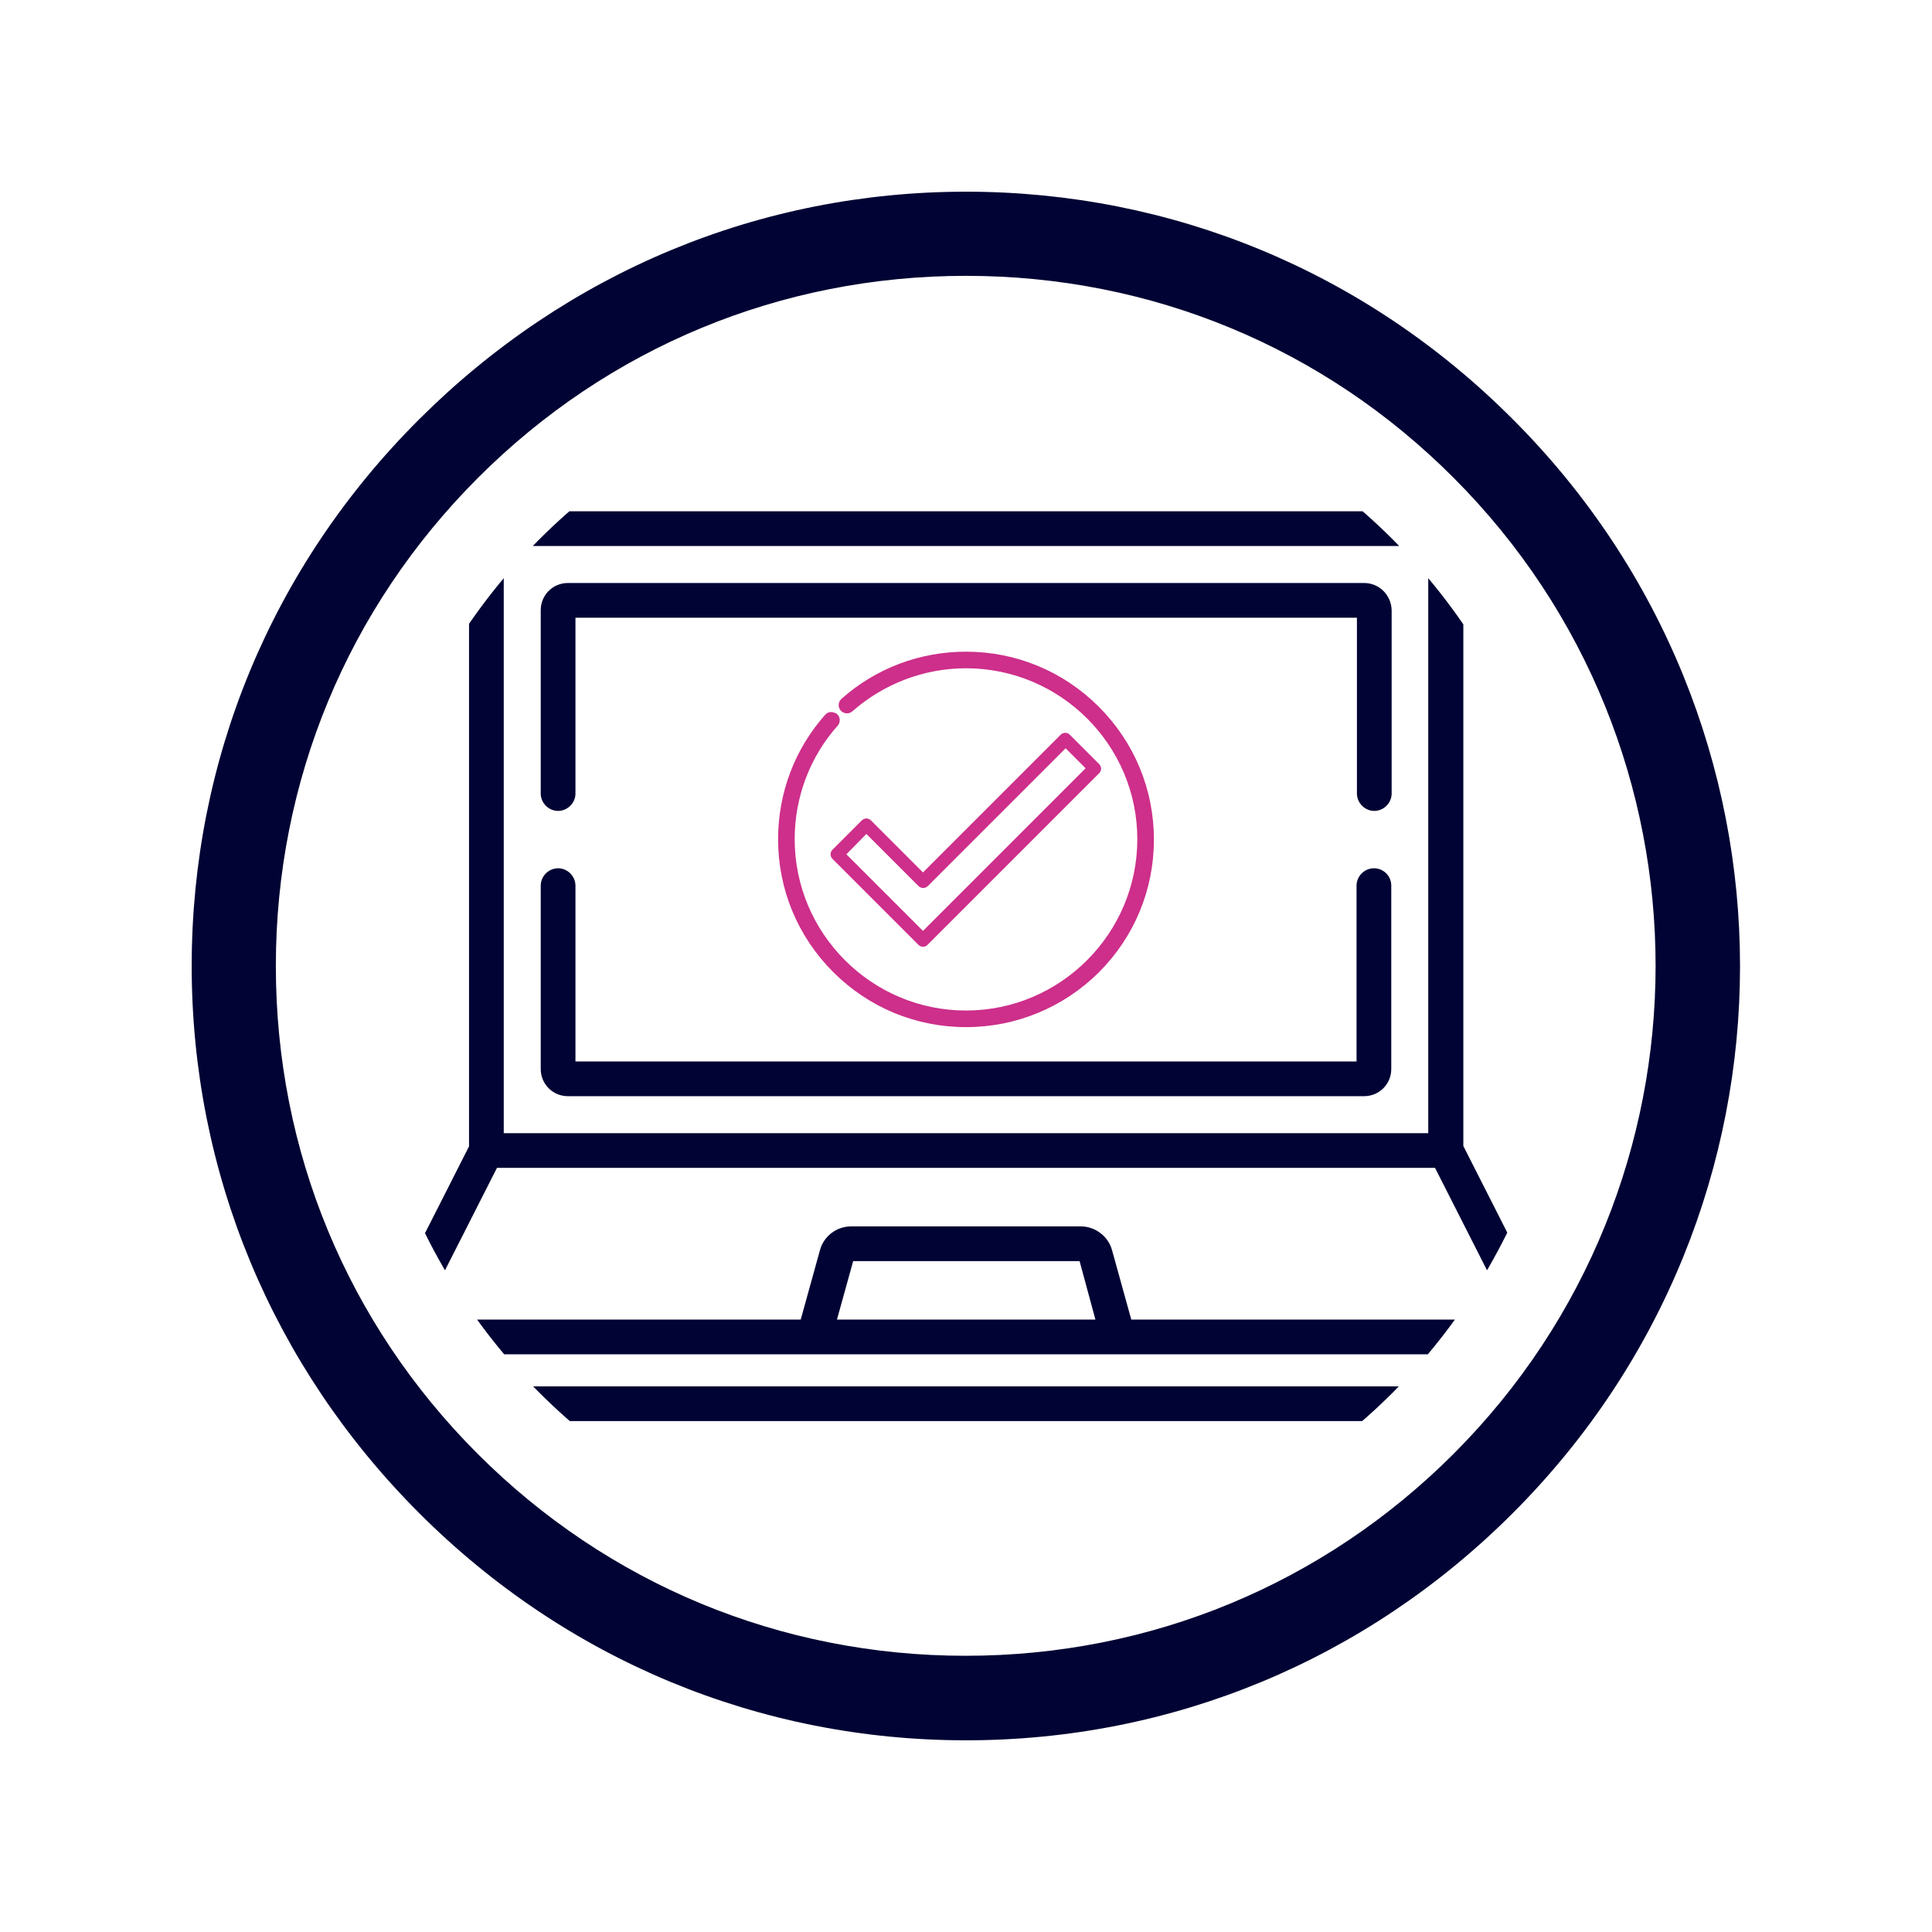 <?xml version="1.0" encoding="utf-8"?>
<!-- Generator: Adobe Illustrator 23.0.1, SVG Export Plug-In . SVG Version: 6.00 Build 0)  -->
<svg version="1.1" id="Capa_1" xmlns="http://www.w3.org/2000/svg" xmlns:xlink="http://www.w3.org/1999/xlink" x="0px" y="0px"
	 viewBox="0 0 512 512" style="enable-background:new 0 0 512 512;" xml:space="preserve">
<style type="text/css">
	.st0{fill:#000333;}
	.st1{clip-path:url(#SVGID_2_);fill:none;}
	.st2{clip-path:url(#SVGID_2_);}
	.st3{fill:#CD2F8A;}
	.st4{fill:none;}
	.st5{clip-path:url(#SVGID_4_);fill:none;}
	.st6{clip-path:url(#SVGID_4_);}
	.st7{clip-path:url(#SVGID_6_);}
	.st8{clip-path:url(#SVGID_8_);fill:#000333;}
	.st9{clip-path:url(#SVGID_10_);}
	.st10{clip-path:url(#SVGID_12_);fill:#000333;}
</style>
<g>
	<path class="st0" d="M256,461.2c-54.6,0-105.9-21.2-144.9-60.2S50.8,310.6,50.8,256S72,150.1,111.1,111.1S201.4,50.8,256,50.8
		S361.9,72,400.9,111.1c80.3,80.3,80.3,209.6,0,289.9C361.9,440,310.6,461.2,256,461.2z M256,73.1c-49.1,0-94.8,19-129.3,53.5
		S73.1,206.9,73.1,256s19,94.8,53.5,129.3s80.3,53.5,129.3,53.5s94.8-19,129.3-53.5c71.4-71.4,71.4-187.3,0-258.7
		C350.8,92.1,305.1,73.1,256,73.1z"/>
</g>
<g>
	<defs>
		<circle id="SVGID_3_" cx="256" cy="256" r="159.9"/>
	</defs>
	<clipPath id="SVGID_2_">
		<use xlink:href="#SVGID_3_"  style="overflow:visible;"/>
	</clipPath>
	<circle class="st1" cx="256" cy="256" r="159.9"/>
	<g class="st2">
		<path class="st0" d="M412.8,354c0,0,0-0.1,0-0.1c0-0.2,0-0.4-0.1-0.5c0,0,0,0,0-0.1c0-0.2-0.1-0.3-0.1-0.5c0,0,0-0.1,0-0.1
			c-0.1-0.1-0.1-0.3-0.2-0.4c0,0,0,0,0-0.1l-24.6-48.5V144.4c0-4.9-4-8.9-8.9-8.9H133.2c-4.9,0-8.9,4-8.9,8.9v159.4l-24.6,48.5
			c0,0,0,0,0,0.1c-0.1,0.1-0.1,0.3-0.2,0.4c0,0,0,0.1,0,0.1c-0.1,0.2-0.1,0.3-0.1,0.5c0,0,0,0,0,0c0,0.2-0.1,0.4-0.1,0.5
			c0,0,0,0.1,0,0.1c0,0.1,0,0.2,0,0.3V366c0,5.8,4.7,10.6,10.6,10.6h292.4c5.8,0,10.6-4.7,10.6-10.6v-11.7
			C412.8,354.2,412.8,354.1,412.8,354z M133.5,144.7h245v155.6h-245V144.7z M131.7,309.5h248.6l20.4,40.2H299.8l-5.1-18.4
			c-1-3.7-4.5-6.3-8.3-6.3h-60.8c-3.9,0-7.3,2.6-8.3,6.3l-5.1,18.4H111.3L131.7,309.5z M290.3,349.7h-68.5l4.3-15.5h60L290.3,349.7z
			 M403.6,366c0,0.8-0.6,1.4-1.4,1.4H109.8c-0.8,0-1.4-0.6-1.4-1.4v-7.1l0,0h295.2l0,0V366z"/>
		<path class="st0" d="M364.1,230.1c-2.5,0-4.6,2.1-4.6,4.6v46.6H152.5v-46.6c0-2.5-2.1-4.6-4.6-4.6s-4.6,2.1-4.6,4.6v48.6
			c0,4,3.2,7.2,7.2,7.2h211c4,0,7.2-3.2,7.2-7.2v-48.6C368.7,232.2,366.7,230.1,364.1,230.1z"/>
		<path class="st0" d="M361.5,154.5h-211c-4,0-7.2,3.2-7.2,7.2v48.6c0,2.5,2.1,4.6,4.6,4.6s4.6-2.1,4.6-4.6v-46.6h207.1v46.6
			c0,2.5,2.1,4.6,4.6,4.6s4.6-2.1,4.6-4.6v-48.6C368.7,157.7,365.5,154.5,361.5,154.5z"/>
	</g>
	<g class="st2">
		<g>
			<g>
				<path class="st3" d="M290.6,187.8c-9.3-9.3-21.6-14.4-34.6-14.4c-12,0-23.5,4.4-32.5,12.3c-0.6,0.5-0.6,1.4-0.1,2
					c0.5,0.6,1.4,0.6,2,0.1c8.4-7.5,19.3-11.6,30.6-11.6c25.4,0,46.1,20.7,46.1,46.1s-20.7,46.1-46.1,46.1
					c-25.4,0-46.1-20.7-46.1-46.1c0-11.3,4.1-22.1,11.6-30.6c0.5-0.6,0.5-1.5-0.1-2c-0.6-0.5-1.5-0.5-2,0.1
					c-7.9,9-12.3,20.5-12.3,32.5c0,13.1,5.1,25.4,14.4,34.6c9.3,9.3,21.6,14.4,34.6,14.4c13.1,0,25.4-5.1,34.6-14.4
					c9.3-9.3,14.4-21.6,14.4-34.6C305,209.4,299.9,197.1,290.6,187.8L290.6,187.8z"/>
				<path class="st3" d="M256,272.2c-13.3,0-25.8-5.2-35.2-14.6c-9.4-9.4-14.6-21.9-14.6-35.2c0-12.2,4.4-23.9,12.5-33
					c0.4-0.4,0.9-0.7,1.5-0.7c0.6,0,1.1,0.2,1.6,0.5c0.9,0.8,1,2.2,0.2,3.1c-7.4,8.3-11.4,19-11.4,30.1c0,25,20.4,45.4,45.4,45.4
					s45.4-20.4,45.4-45.4S281,177.1,256,177.1c-11.1,0-21.8,4.1-30.1,11.4c-0.9,0.8-2.3,0.7-3.1-0.2c-0.8-0.9-0.7-2.3,0.2-3.1
					c9.1-8.1,20.8-12.5,33-12.5c13.3,0,25.8,5.2,35.2,14.6l0,0c9.4,9.4,14.6,21.9,14.6,35.2c0,13.3-5.2,25.8-14.6,35.2
					C281.8,267,269.3,272.2,256,272.2z M220.4,190.2C220.4,190.2,220.4,190.2,220.4,190.2c-0.2,0-0.4,0.1-0.5,0.2
					c-7.8,8.8-12.1,20.2-12.1,32c0,12.9,5,25,14.1,34.1c9.1,9.1,21.2,14.1,34.1,14.1s25-5,34.1-14.1c9.1-9.1,14.1-21.2,14.1-34.1
					c0-12.9-5-25-14.1-34.1v0c-9.1-9.1-21.2-14.1-34.1-14.1c-11.8,0-23.2,4.3-32,12.1c-0.3,0.3-0.3,0.7-0.1,1c0.3,0.3,0.7,0.3,1,0.1
					c8.6-7.6,19.6-11.8,31.1-11.8c25.8,0,46.9,21,46.9,46.9s-21,46.9-46.9,46.9s-46.9-21-46.9-46.9c0-11.5,4.2-22.5,11.8-31.1
					c0.3-0.3,0.2-0.7-0.1-1C220.7,190.3,220.6,190.2,220.4,190.2z"/>
			</g>
		</g>
		<g>
			<g>
				<rect x="220.8" y="194.6" class="st4" width="70.4" height="55.7"/>
				<g>
					<path class="st3" d="M290.9,202.9l-7.8-7.8c-0.2-0.2-0.5-0.3-0.7-0.3s-0.5,0.1-0.7,0.3l-37.1,37.1l-14.3-14.3
						c-0.2-0.2-0.5-0.3-0.7-0.3c-0.3,0-0.5,0.1-0.7,0.3l-7.8,7.8c-0.4,0.4-0.4,1.1,0,1.5l22.8,22.8c0.2,0.2,0.5,0.3,0.7,0.3
						c0.3,0,0.5-0.1,0.7-0.3l45.6-45.6C291.3,203.9,291.3,203.3,290.9,202.9L290.9,202.9z M244.6,247.7l-21.3-21.3l6.3-6.3
						l14.3,14.3c0.4,0.4,1.1,0.4,1.5,0l37.1-37.1l6.3,6.3L244.6,247.7z"/>
					<path class="st3" d="M244.6,250.9c-0.5,0-0.9-0.2-1.2-0.5l-22.8-22.8c-0.3-0.3-0.5-0.8-0.5-1.2c0-0.5,0.2-0.9,0.5-1.2l7.8-7.8
						c0.3-0.3,0.8-0.5,1.2-0.5s0.9,0.2,1.2,0.5l13.8,13.8l36.5-36.5c0.3-0.3,0.8-0.5,1.2-0.5c0.5,0,0.9,0.2,1.2,0.5l7.8,7.8
						c0.3,0.3,0.5,0.8,0.5,1.2c0,0.5-0.2,0.9-0.5,1.2l-45.6,45.6C245.5,250.7,245.1,250.9,244.6,250.9z M229.6,218.3
						c-0.1,0-0.2,0-0.2,0.1l-7.8,7.8c-0.1,0.1-0.1,0.2-0.1,0.2c0,0,0,0.1,0.1,0.2l22.8,22.8c0.1,0.1,0.2,0.1,0.2,0.1s0.1,0,0.2-0.1
						l45.6-45.6c0.1-0.1,0.1-0.2,0.1-0.2s0-0.1-0.1-0.2l-7.8-7.8c-0.1-0.1-0.3-0.1-0.4,0l-37.6,37.6l-14.8-14.8
						C229.8,218.3,229.7,218.3,229.6,218.3z M244.6,248.7l-22.3-22.3l7.3-7.3l14.8,14.8c0.1,0.1,0.3,0.1,0.4,0l37.6-37.6l7.3,7.3
						L244.6,248.7z M224.3,226.4l20.3,20.3l43.1-43.1l-5.3-5.3l-36.5,36.5c-0.7,0.7-1.8,0.7-2.5,0l-13.8-13.8L224.3,226.4z"/>
				</g>
			</g>
		</g>
	</g>
</g>
</svg>
